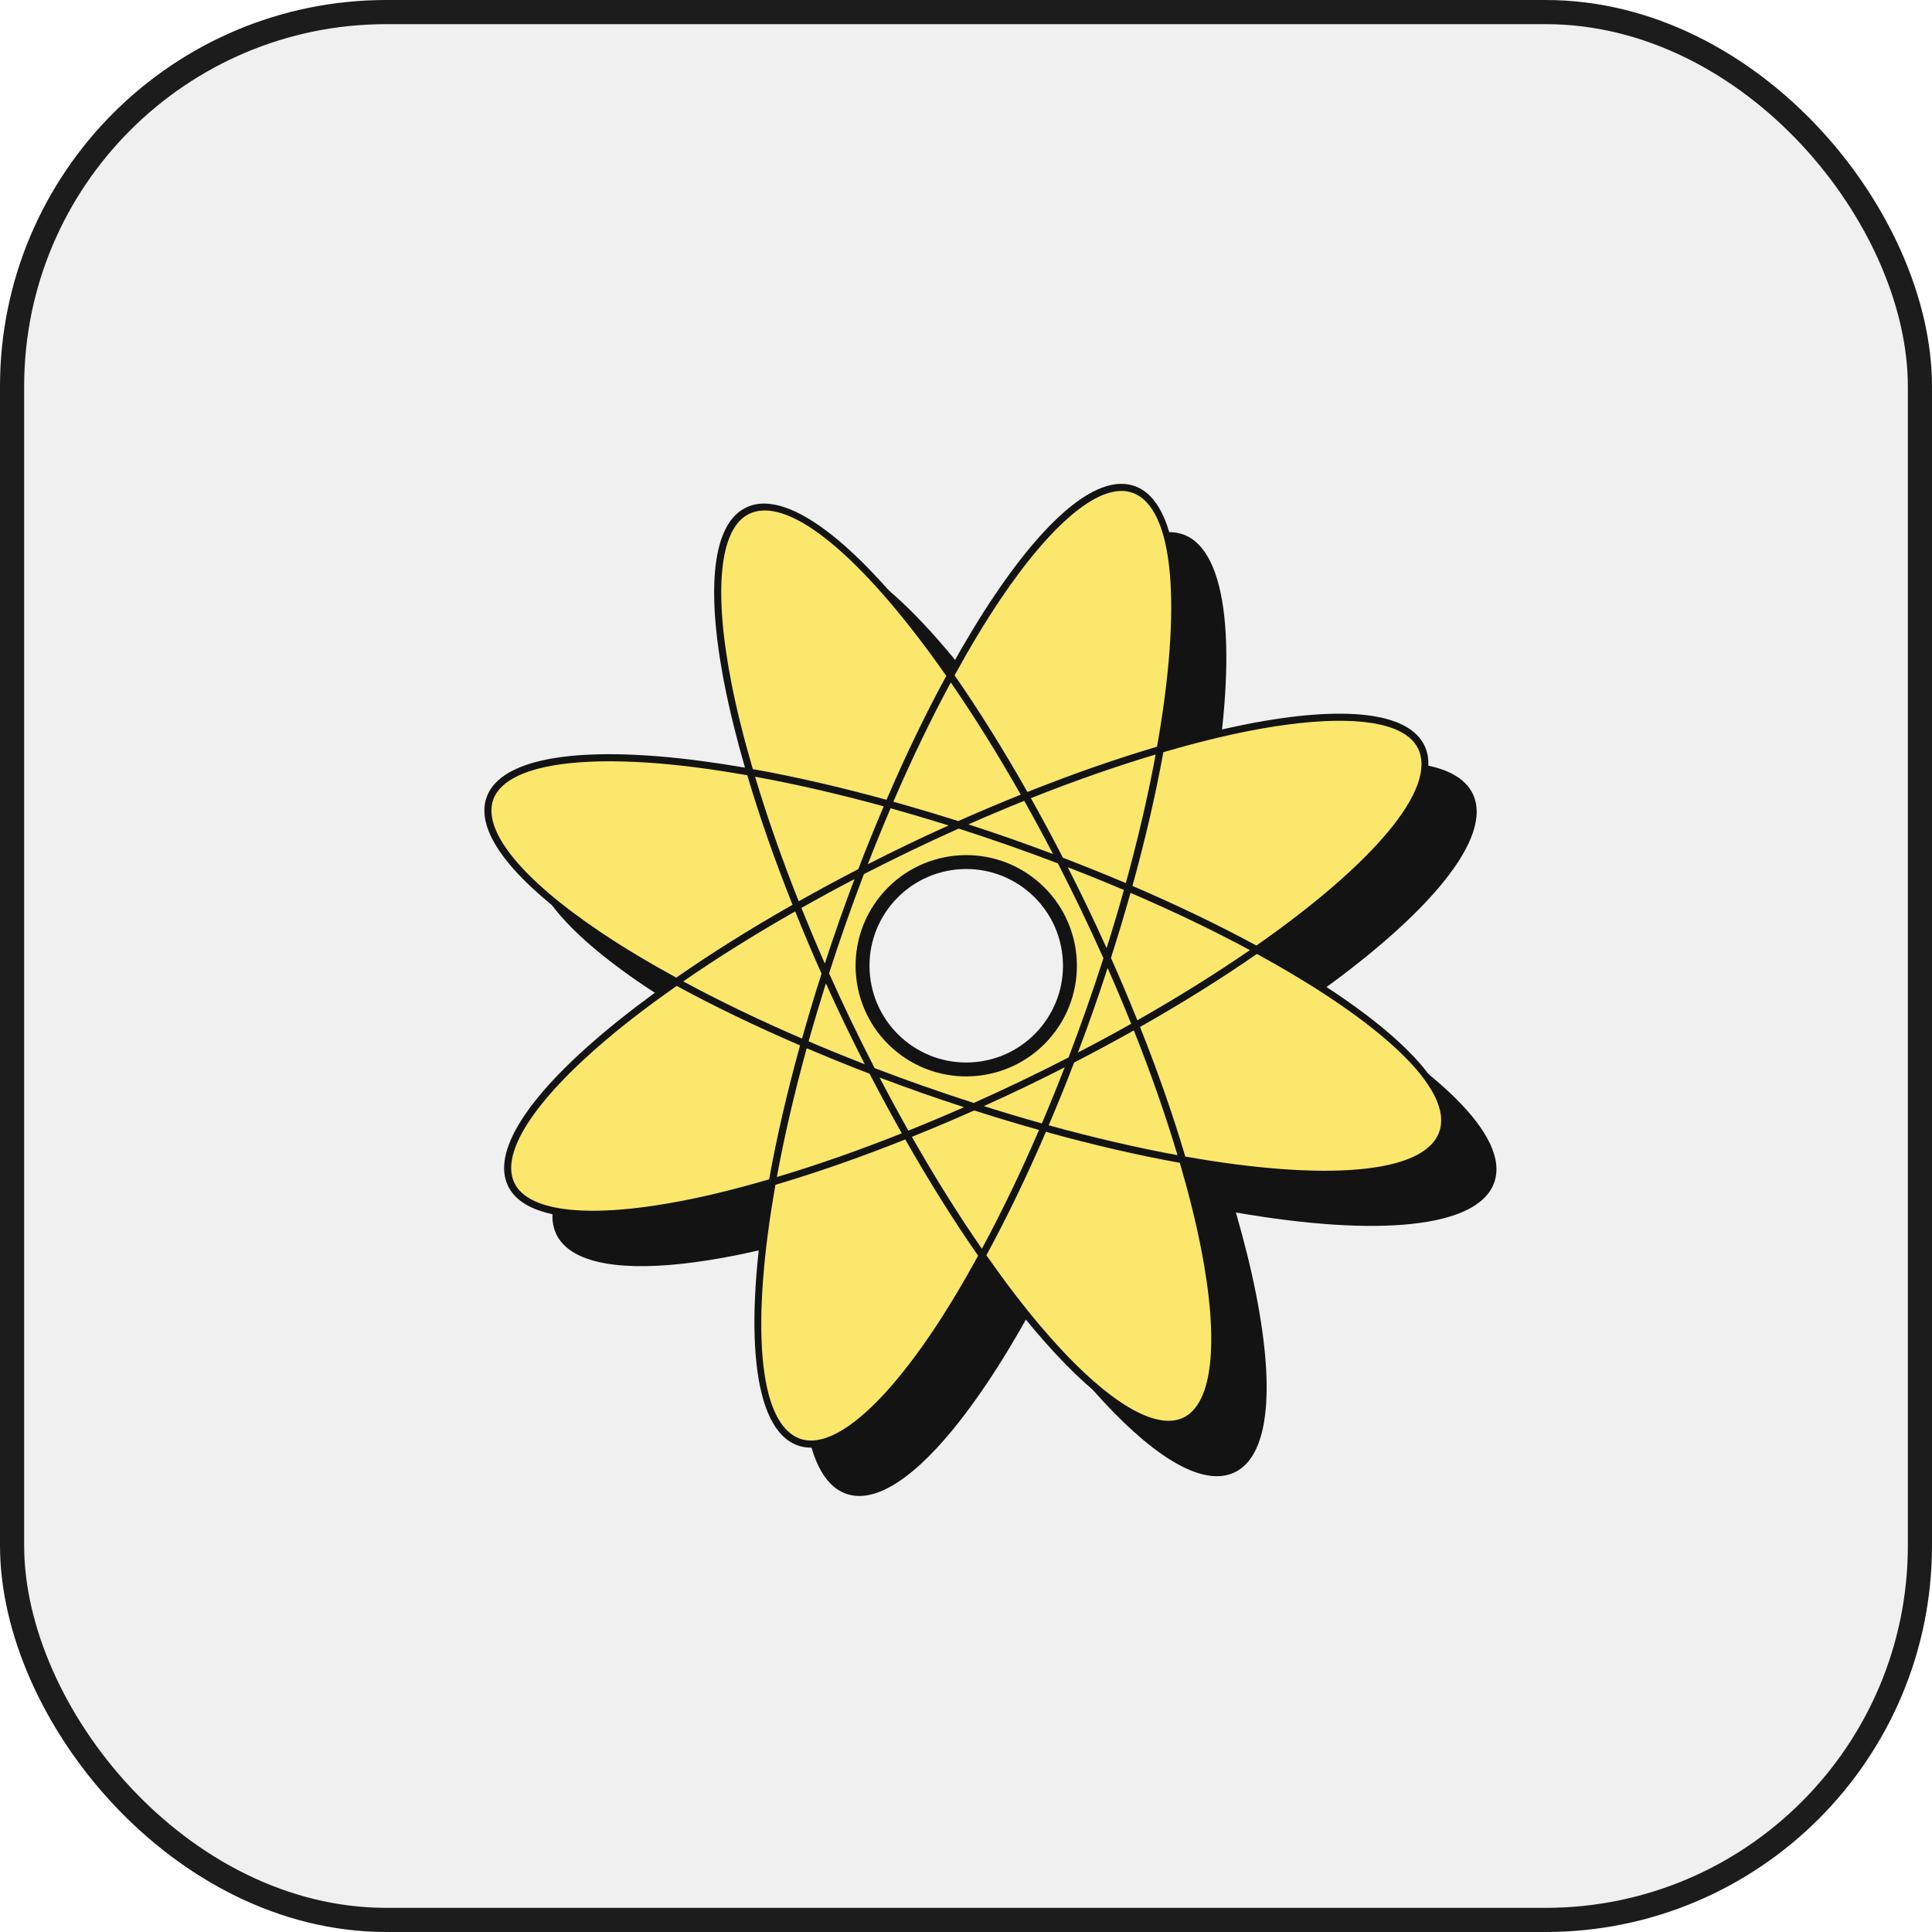 <svg width="80" height="80" viewBox="0 0 80 80" fill="none" xmlns="http://www.w3.org/2000/svg">
<rect x="0.5" y="0.5" width="79" height="79" rx="15.5" fill="#F0F0F0"/>
<g filter="url(#filter0_d_1393_36371)">
<path fill-rule="evenodd" clip-rule="evenodd" d="M52.315 39.311C57.165 35.893 59.854 32.684 58.985 30.873C58.325 29.5 55.719 29.186 51.642 29.983C50.569 30.194 49.422 30.479 48.227 30.823C49.243 24.969 48.877 20.791 46.981 20.126C45.539 19.619 43.475 21.243 41.16 24.688C40.55 25.596 39.941 26.609 39.339 27.697C35.919 22.838 32.706 20.142 30.894 21.016C29.52 21.676 29.205 24.283 30.003 28.358C30.215 29.436 30.502 30.587 30.849 31.787C29.617 31.575 28.441 31.417 27.347 31.325C23.208 30.98 20.651 31.581 20.148 33.02C19.643 34.457 21.263 36.525 24.709 38.841C25.621 39.454 26.639 40.065 27.732 40.669C26.711 41.389 25.767 42.109 24.928 42.819C21.758 45.499 20.375 47.733 21.036 49.107C21.57 50.218 23.376 50.636 26.203 50.334C26.872 50.263 27.598 50.15 28.378 49.998C29.451 49.787 30.598 49.501 31.793 49.157C30.777 55.011 31.142 59.188 33.039 59.854C33.271 59.935 33.52 59.962 33.784 59.934C35.152 59.788 36.919 58.181 38.86 55.292C39.473 54.381 40.084 53.363 40.688 52.27C41.409 53.29 42.129 54.234 42.838 55.073C45.195 57.859 47.205 59.264 48.59 59.116C48.781 59.096 48.96 59.045 49.126 58.966C50.5 58.306 50.816 55.698 50.017 51.624C49.806 50.55 49.521 49.402 49.176 48.207C52.092 48.712 54.596 48.879 56.452 48.68C58.322 48.48 59.539 47.913 59.874 46.962C60.539 45.066 57.512 42.173 52.315 39.311ZM45.899 20.415L45.316 20.665C45.518 20.555 45.713 20.471 45.899 20.415Z" fill="#131313"/>
</g>
<path d="M54.2 40.6L52.2 39.4L53 38.6L54.6 37.4L56.4 35.8L57.8 34.2L58.8 32.8L59 31.8L58.8 31L58.4 30.4L57 29.8L55.2 29.6L53.2 29.8L50.4 30.4L48 31L48.6 26.4V24L48.4 22.6L48 21.4L47.2 20.4L46.4 20.2L45 20.8L43.2 22.2L41.8 24L40.4 26.2L39.4 28L35.8 23.6L33.8 21.8L32.2 21H31.4L30.4 21.6L29.8 23.2V25.2L30.2 28.4L30.6 30.6L31 32L26.6 31.4H23.8L21.6 32L20.6 32.6L20.2 33.4L20.6 34.8L21.6 36L23.6 37.8L25.6 39.2L28 40.6L23.8 44L22 46L21.2 47.6L21 48.6L21.4 49.4L22.6 50L24.4 50.2L27.2 50L29.6 49.6L31.2 49.2L32 49L31.6 51.2L31.4 53.4V55.2L31.6 56.8L31.8 58.4L32.6 59.4L33.8 59.8L34.8 59.4L36 58.4L37.2 57.2L38.2 55.8L39.2 54.4L40 53L40.6 52L41.4 53L42.6 54.6L43.8 56L45.2 57.2L46.8 58.4L47.8 58.8L48.8 59L49.6 58.4L50 57.4L50.2 56V54.954V53.8L50 52.8L49.8 51.6L49.6 50.4L49.2 49.2L49 48L50.4 48.2L54.2 48.6H56.4L58.2 48.2L59.4 47.4L59.8 46.6L59.6 45.6L58.8 44.4L57.6 43L55.8 41.6L54.2 40.6Z" fill="#FAE76C"/>
<path d="M52.314 39.311C57.164 35.893 59.854 32.684 58.984 30.873C58.325 29.5 55.718 29.186 51.642 29.983C50.568 30.194 49.421 30.479 48.227 30.823C49.243 24.969 48.877 20.791 46.98 20.126C45.538 19.619 43.475 21.243 41.159 24.688C40.549 25.596 39.94 26.609 39.339 27.697C35.918 22.838 32.706 20.142 30.893 21.016C29.52 21.676 29.204 24.283 30.003 28.358C30.215 29.436 30.502 30.587 30.848 31.787C29.617 31.575 28.441 31.417 27.346 31.325C23.207 30.98 20.651 31.581 20.147 33.02C19.642 34.457 21.263 36.525 24.709 38.841C25.62 39.454 26.638 40.065 27.731 40.669C26.711 41.389 25.767 42.109 24.928 42.819C21.757 45.499 20.375 47.733 21.036 49.107C21.569 50.218 23.376 50.636 26.202 50.334C26.871 50.263 27.597 50.15 28.377 49.998C29.45 49.787 30.597 49.501 31.792 49.157C30.776 55.011 31.142 59.188 33.038 59.854C33.271 59.935 33.52 59.962 33.784 59.934C35.152 59.788 36.918 58.181 38.86 55.292C39.472 54.381 40.084 53.363 40.688 52.27C41.409 53.29 42.129 54.234 42.838 55.073C45.194 57.859 47.205 59.264 48.589 59.116C48.78 59.096 48.959 59.045 49.126 58.966C50.499 58.306 50.815 55.698 50.017 51.624C49.806 50.55 49.52 49.402 49.176 48.207C52.091 48.712 54.596 48.879 56.452 48.68C58.322 48.48 59.539 47.913 59.873 46.962C60.538 45.066 57.511 42.173 52.314 39.31L52.314 39.311ZM51.698 30.27C52.465 30.12 53.18 30.01 53.839 29.94C56.509 29.654 58.249 30.019 58.721 31.001C59.528 32.683 56.798 35.816 52.025 39.153C50.484 38.317 48.761 37.486 46.892 36.684C47.433 34.729 47.86 32.868 48.171 31.147C49.407 30.786 50.593 30.488 51.698 30.271V30.27ZM45.038 37.575C44.766 37.009 44.49 36.456 44.213 35.91C45.008 36.218 45.786 36.533 46.539 36.853C46.319 37.642 46.078 38.447 45.822 39.261C45.567 38.7 45.308 38.138 45.038 37.575L45.038 37.575ZM45.69 39.678C45.472 40.359 45.241 41.047 44.997 41.741C44.754 42.433 44.503 43.114 44.247 43.787C43.611 44.113 42.961 44.437 42.299 44.755C41.638 45.072 40.979 45.377 40.322 45.671C39.641 45.452 38.953 45.221 38.26 44.978C37.569 44.736 36.888 44.485 36.216 44.229C35.888 43.589 35.563 42.94 35.246 42.279C34.928 41.618 34.624 40.959 34.33 40.302C34.548 39.62 34.779 38.933 35.022 38.24C35.265 37.549 35.516 36.867 35.772 36.196C36.411 35.867 37.061 35.543 37.721 35.226C38.381 34.908 39.04 34.604 39.697 34.31C40.381 34.53 41.069 34.76 41.761 35.003C42.454 35.246 43.136 35.496 43.805 35.751C44.132 36.388 44.456 37.039 44.775 37.702C45.092 38.362 45.396 39.021 45.69 39.678L45.69 39.678ZM44.014 35.518C43.577 34.668 43.134 33.845 42.687 33.05C44.474 32.34 46.208 31.733 47.853 31.242C47.547 32.905 47.133 34.695 46.618 36.567C45.777 36.211 44.908 35.86 44.014 35.518ZM43.603 35.363C43.03 35.148 42.449 34.935 41.857 34.727C41.269 34.521 40.684 34.325 40.1 34.135C40.877 33.792 41.648 33.469 42.412 33.161C42.813 33.873 43.21 34.608 43.603 35.363V35.363ZM39.679 34C38.773 33.71 37.878 33.446 36.992 33.198C37.754 31.429 38.553 29.771 39.37 28.259C40.331 29.653 41.306 31.213 42.266 32.905C41.412 33.249 40.55 33.611 39.679 33.999V34ZM39.276 34.181C38.717 34.434 38.156 34.693 37.594 34.963C37.032 35.233 36.48 35.509 35.933 35.787C36.239 34.997 36.554 34.225 36.877 33.469C37.668 33.69 38.467 33.926 39.276 34.181V34.181ZM35.54 35.988C34.694 36.425 33.875 36.87 33.073 37.321C32.363 35.537 31.757 33.805 31.266 32.162C32.953 32.469 34.741 32.881 36.593 33.389C36.233 34.236 35.88 35.099 35.54 35.988ZM35.383 36.401C35.167 36.976 34.953 37.555 34.747 38.143C34.54 38.733 34.343 39.318 34.154 39.898C33.812 39.123 33.49 38.355 33.183 37.594C33.9 37.191 34.632 36.793 35.383 36.401ZM34.018 40.318C33.726 41.23 33.457 42.126 33.21 43.005C31.448 42.246 29.798 41.451 28.292 40.638C29.701 39.662 31.257 38.689 32.927 37.739C33.27 38.591 33.631 39.45 34.018 40.318L34.018 40.318ZM34.198 40.719C34.452 41.28 34.712 41.843 34.983 42.406C35.253 42.968 35.529 43.52 35.807 44.068C35.014 43.76 34.24 43.444 33.482 43.121C33.703 42.334 33.943 41.531 34.198 40.719H34.198ZM36.008 44.461C36.444 45.307 36.89 46.126 37.341 46.928C35.551 47.64 33.814 48.248 32.167 48.739C32.473 47.075 32.887 45.281 33.404 43.406C34.252 43.766 35.118 44.12 36.008 44.462L36.008 44.461ZM36.421 44.618C36.995 44.834 37.574 45.047 38.162 45.254C38.753 45.461 39.338 45.656 39.919 45.846C39.144 46.188 38.376 46.51 37.614 46.817C37.211 46.102 36.813 45.369 36.421 44.618V44.618ZM40.34 45.981C41.251 46.273 42.146 46.543 43.024 46.789C42.266 48.55 41.471 50.201 40.657 51.708C39.681 50.298 38.708 48.743 37.759 47.073C38.612 46.73 39.472 46.369 40.34 45.981H40.34ZM40.739 45.802C41.3 45.548 41.862 45.289 42.426 45.018C42.99 44.747 43.542 44.473 44.086 44.196C43.779 44.988 43.463 45.761 43.141 46.518C42.353 46.298 41.55 46.058 40.739 45.802V45.802ZM44.478 43.996C45.33 43.559 46.154 43.114 46.95 42.667C47.661 44.455 48.267 46.188 48.758 47.833C47.093 47.527 45.3 47.112 43.424 46.596C43.785 45.75 44.138 44.886 44.478 43.996H44.478ZM44.634 43.584C44.851 43.009 45.065 42.427 45.272 41.837C45.48 41.247 45.676 40.663 45.865 40.082C46.208 40.859 46.532 41.63 46.839 42.393C46.127 42.794 45.39 43.191 44.634 43.584L44.634 43.584ZM46.002 39.663C46.295 38.75 46.565 37.851 46.812 36.971C48.601 37.741 50.262 38.539 51.755 39.342C50.357 40.305 48.792 41.283 47.096 42.247C46.751 41.394 46.39 40.533 46.002 39.663ZM41.402 24.852C43.605 21.574 45.604 19.955 46.884 20.402C48.646 21.021 48.929 25.176 47.91 30.92C46.205 31.424 44.401 32.054 42.543 32.794C41.542 31.026 40.527 29.404 39.528 27.965C40.146 26.837 40.774 25.787 41.402 24.852L41.402 24.852ZM30.29 28.301C29.53 24.427 29.796 21.867 31.02 21.279C31.166 21.209 31.323 21.165 31.489 21.147C33.248 20.959 36.131 23.62 39.183 27.988C38.331 29.553 37.5 31.277 36.709 33.118C34.781 32.587 32.921 32.16 31.171 31.846C30.809 30.604 30.508 29.413 30.29 28.301L30.29 28.301ZM24.872 38.598C21.594 36.396 19.973 34.397 20.422 33.116C20.706 32.309 21.809 31.793 23.572 31.604C24.606 31.493 25.867 31.495 27.322 31.616C28.45 31.71 29.669 31.878 30.943 32.101C31.447 33.806 32.077 35.608 32.817 37.465C31.079 38.453 29.461 39.466 28.002 40.482C26.867 39.86 25.811 39.23 24.872 38.598L24.872 38.598ZM28.321 49.71C24.446 50.467 21.887 50.204 21.299 48.98C20.71 47.756 22.102 45.591 25.116 43.041C25.981 42.31 26.961 41.567 28.02 40.824C29.579 41.672 31.296 42.499 33.129 43.288C32.587 45.246 32.158 47.11 31.848 48.834C30.613 49.194 29.427 49.493 28.321 49.71L28.321 49.71ZM38.618 55.128C36.416 58.405 34.419 60.024 33.136 59.577C31.374 58.959 31.091 54.804 32.11 49.06C33.818 48.555 35.625 47.924 37.486 47.182C38.473 48.92 39.486 50.538 40.502 51.997C39.88 53.132 39.249 54.188 38.618 55.128V55.128ZM49.73 51.679C50.49 55.553 50.224 58.113 48.999 58.702C47.775 59.285 45.61 57.898 43.061 54.883C42.33 54.018 41.587 53.038 40.844 51.978C41.691 50.419 42.52 48.702 43.309 46.868C45.267 47.41 47.13 47.839 48.854 48.15C49.214 49.386 49.513 50.573 49.73 51.679H49.73ZM59.597 46.864C58.978 48.626 54.824 48.909 49.08 47.89C48.576 46.185 47.946 44.382 47.206 42.524C48.979 41.52 50.603 40.502 52.045 39.501C57.156 42.291 60.215 45.104 59.597 46.864H59.597Z" fill="#131313"/>
<circle cx="40" cy="40" r="4.4" fill="#F0F0F0"/>
<path d="M42.886 36.424C40.917 34.835 38.032 35.144 36.443 37.114C34.855 39.083 35.164 41.968 37.133 43.557C39.103 45.145 41.988 44.836 43.576 42.867C45.165 40.897 44.856 38.013 42.886 36.424ZM40.437 43.973C38.237 44.209 36.263 42.617 36.027 40.417C35.791 38.217 37.383 36.243 39.583 36.007C41.783 35.772 43.757 37.364 43.993 39.563C44.228 41.763 42.636 43.737 40.437 43.973Z" fill="#131313"/>
<rect x="0.5" y="0.5" width="79" height="79" rx="15.5" stroke="#1C1C1C"/>
<defs>
<filter id="filter0_d_1393_36371" x="20.057" y="20.035" width="41.907" height="41.909" filterUnits="userSpaceOnUse" color-interpolation-filters="sRGB">
<feFlood flood-opacity="0" result="BackgroundImageFix"/>
<feColorMatrix in="SourceAlpha" type="matrix" values="0 0 0 0 0 0 0 0 0 0 0 0 0 0 0 0 0 0 127 0" result="hardAlpha"/>
<feOffset dx="2" dy="2"/>
<feComposite in2="hardAlpha" operator="out"/>
<feColorMatrix type="matrix" values="0 0 0 0 0 0 0 0 0 0 0 0 0 0 0 0 0 0 0.2 0"/>
<feBlend mode="normal" in2="BackgroundImageFix" result="effect1_dropShadow_1393_36371"/>
<feBlend mode="normal" in="SourceGraphic" in2="effect1_dropShadow_1393_36371" result="shape"/>
</filter>
</defs>
</svg>
